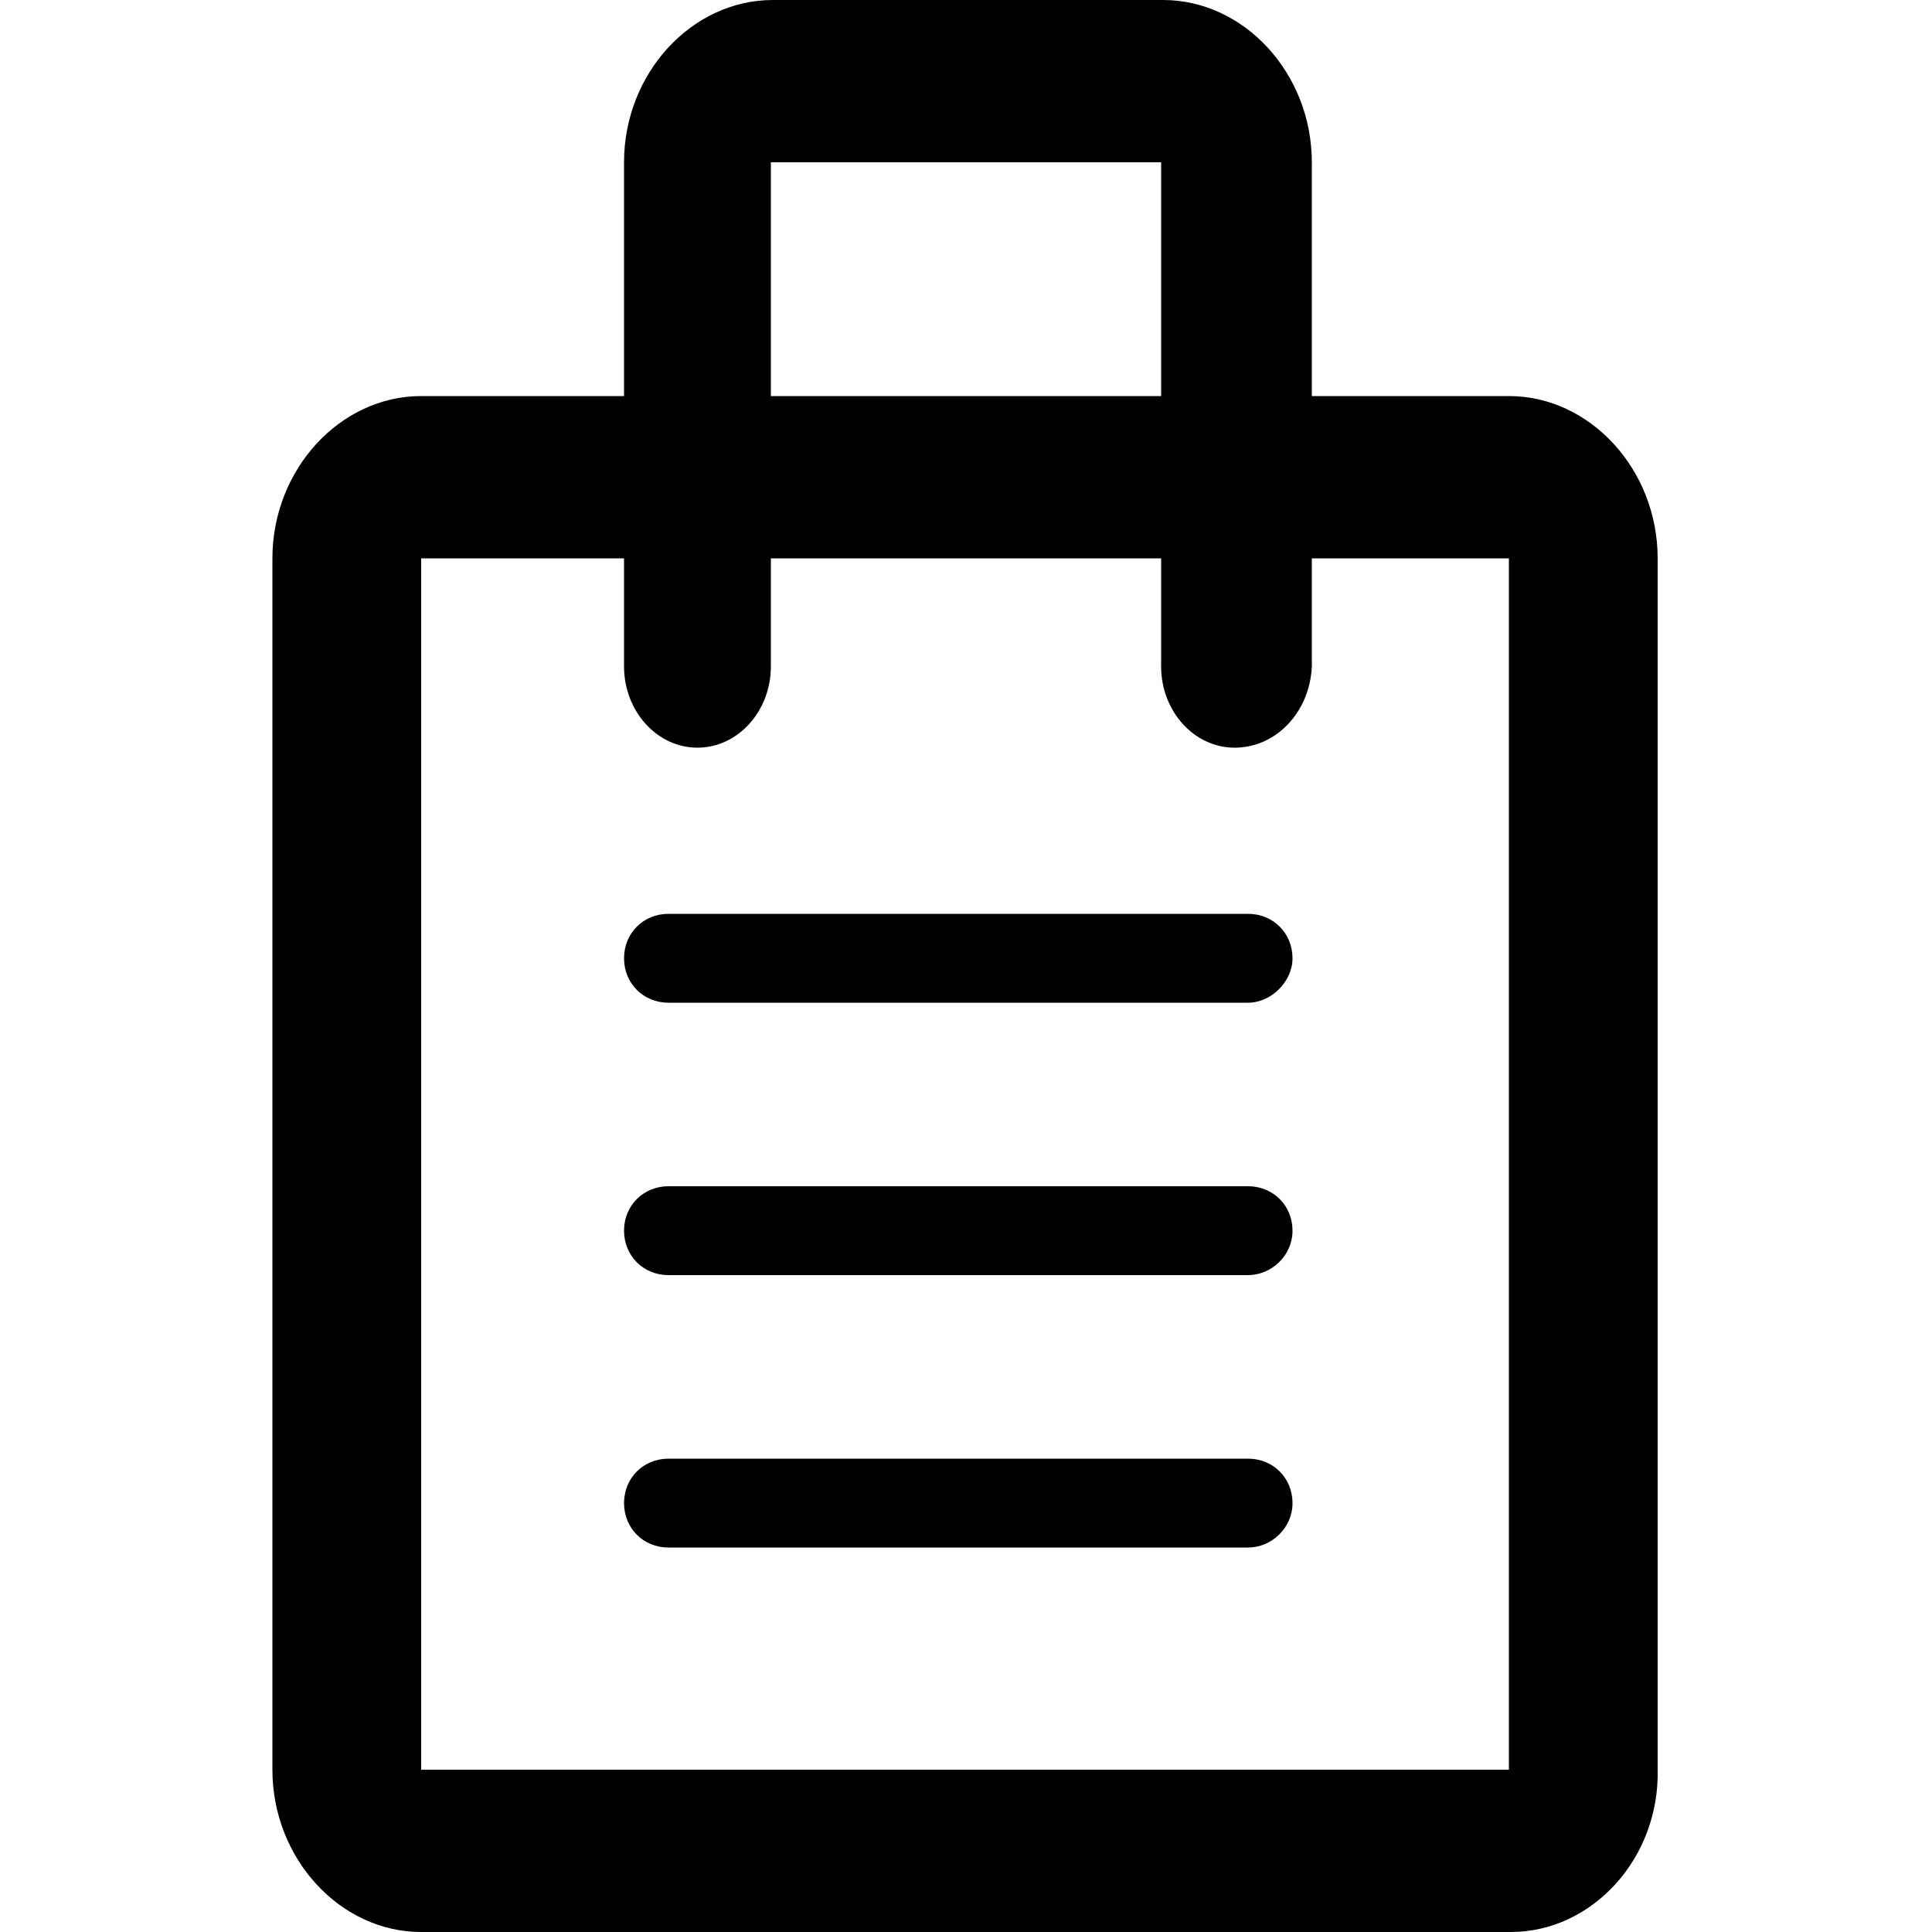 <svg xmlns="http://www.w3.org/2000/svg" xmlns:xlink="http://www.w3.org/1999/xlink" x="0" y="0" enable-background="new 0 0 100 100" version="1.1" viewBox="0 0 100 100" xml:space="preserve"><g id="verify"><g><g><g><path d="M78.2,100H21.8c-4.2,0-7.7-3.8-7.7-8.4V28.9c0-4.6,3.5-8.4,7.7-8.4h56.3c4.2,0,7.7,3.8,7.7,8.4v62.7 C85.9,96.2,82.4,100,78.2,100L78.2,100z M78.2,91.6v4.2V91.6L78.2,91.6L78.2,91.6z M21.8,28.9v62.7h56.3l0-62.7H21.8L21.8,28.9z"/></g><g><path d="M63.9,38.7c-2.1,0-3.8-1.9-3.8-4.2V8.4H39.9v26.1c0,2.3-1.7,4.2-3.8,4.2c-2.1,0-3.8-1.9-3.8-4.2V8.4 c0-4.6,3.5-8.4,7.7-8.4h20.2c4.2,0,7.7,3.8,7.7,8.4v26.1C67.8,36.8,66.1,38.7,63.9,38.7L63.9,38.7z"/></g></g><g><g><path d="M64.6,51.9h-30c-1.3,0-2.3-1-2.3-2.3c0-1.3,1-2.3,2.3-2.3h30c1.3,0,2.3,1,2.3,2.3C66.9,50.8,65.8,51.9,64.6,51.9 L64.6,51.9z"/></g><g><path d="M64.6,66h-30c-1.3,0-2.3-1-2.3-2.3c0-1.3,1-2.3,2.3-2.3h30c1.3,0,2.3,1,2.3,2.3C66.9,65,65.8,66,64.6,66L64.6,66z"/></g><g><path d="M64.6,80.1h-30c-1.3,0-2.3-1-2.3-2.3c0-1.3,1-2.3,2.3-2.3h30c1.3,0,2.3,1,2.3,2.3C66.9,79.1,65.8,80.1,64.6,80.1 L64.6,80.1z"/></g></g></g></g></svg>
